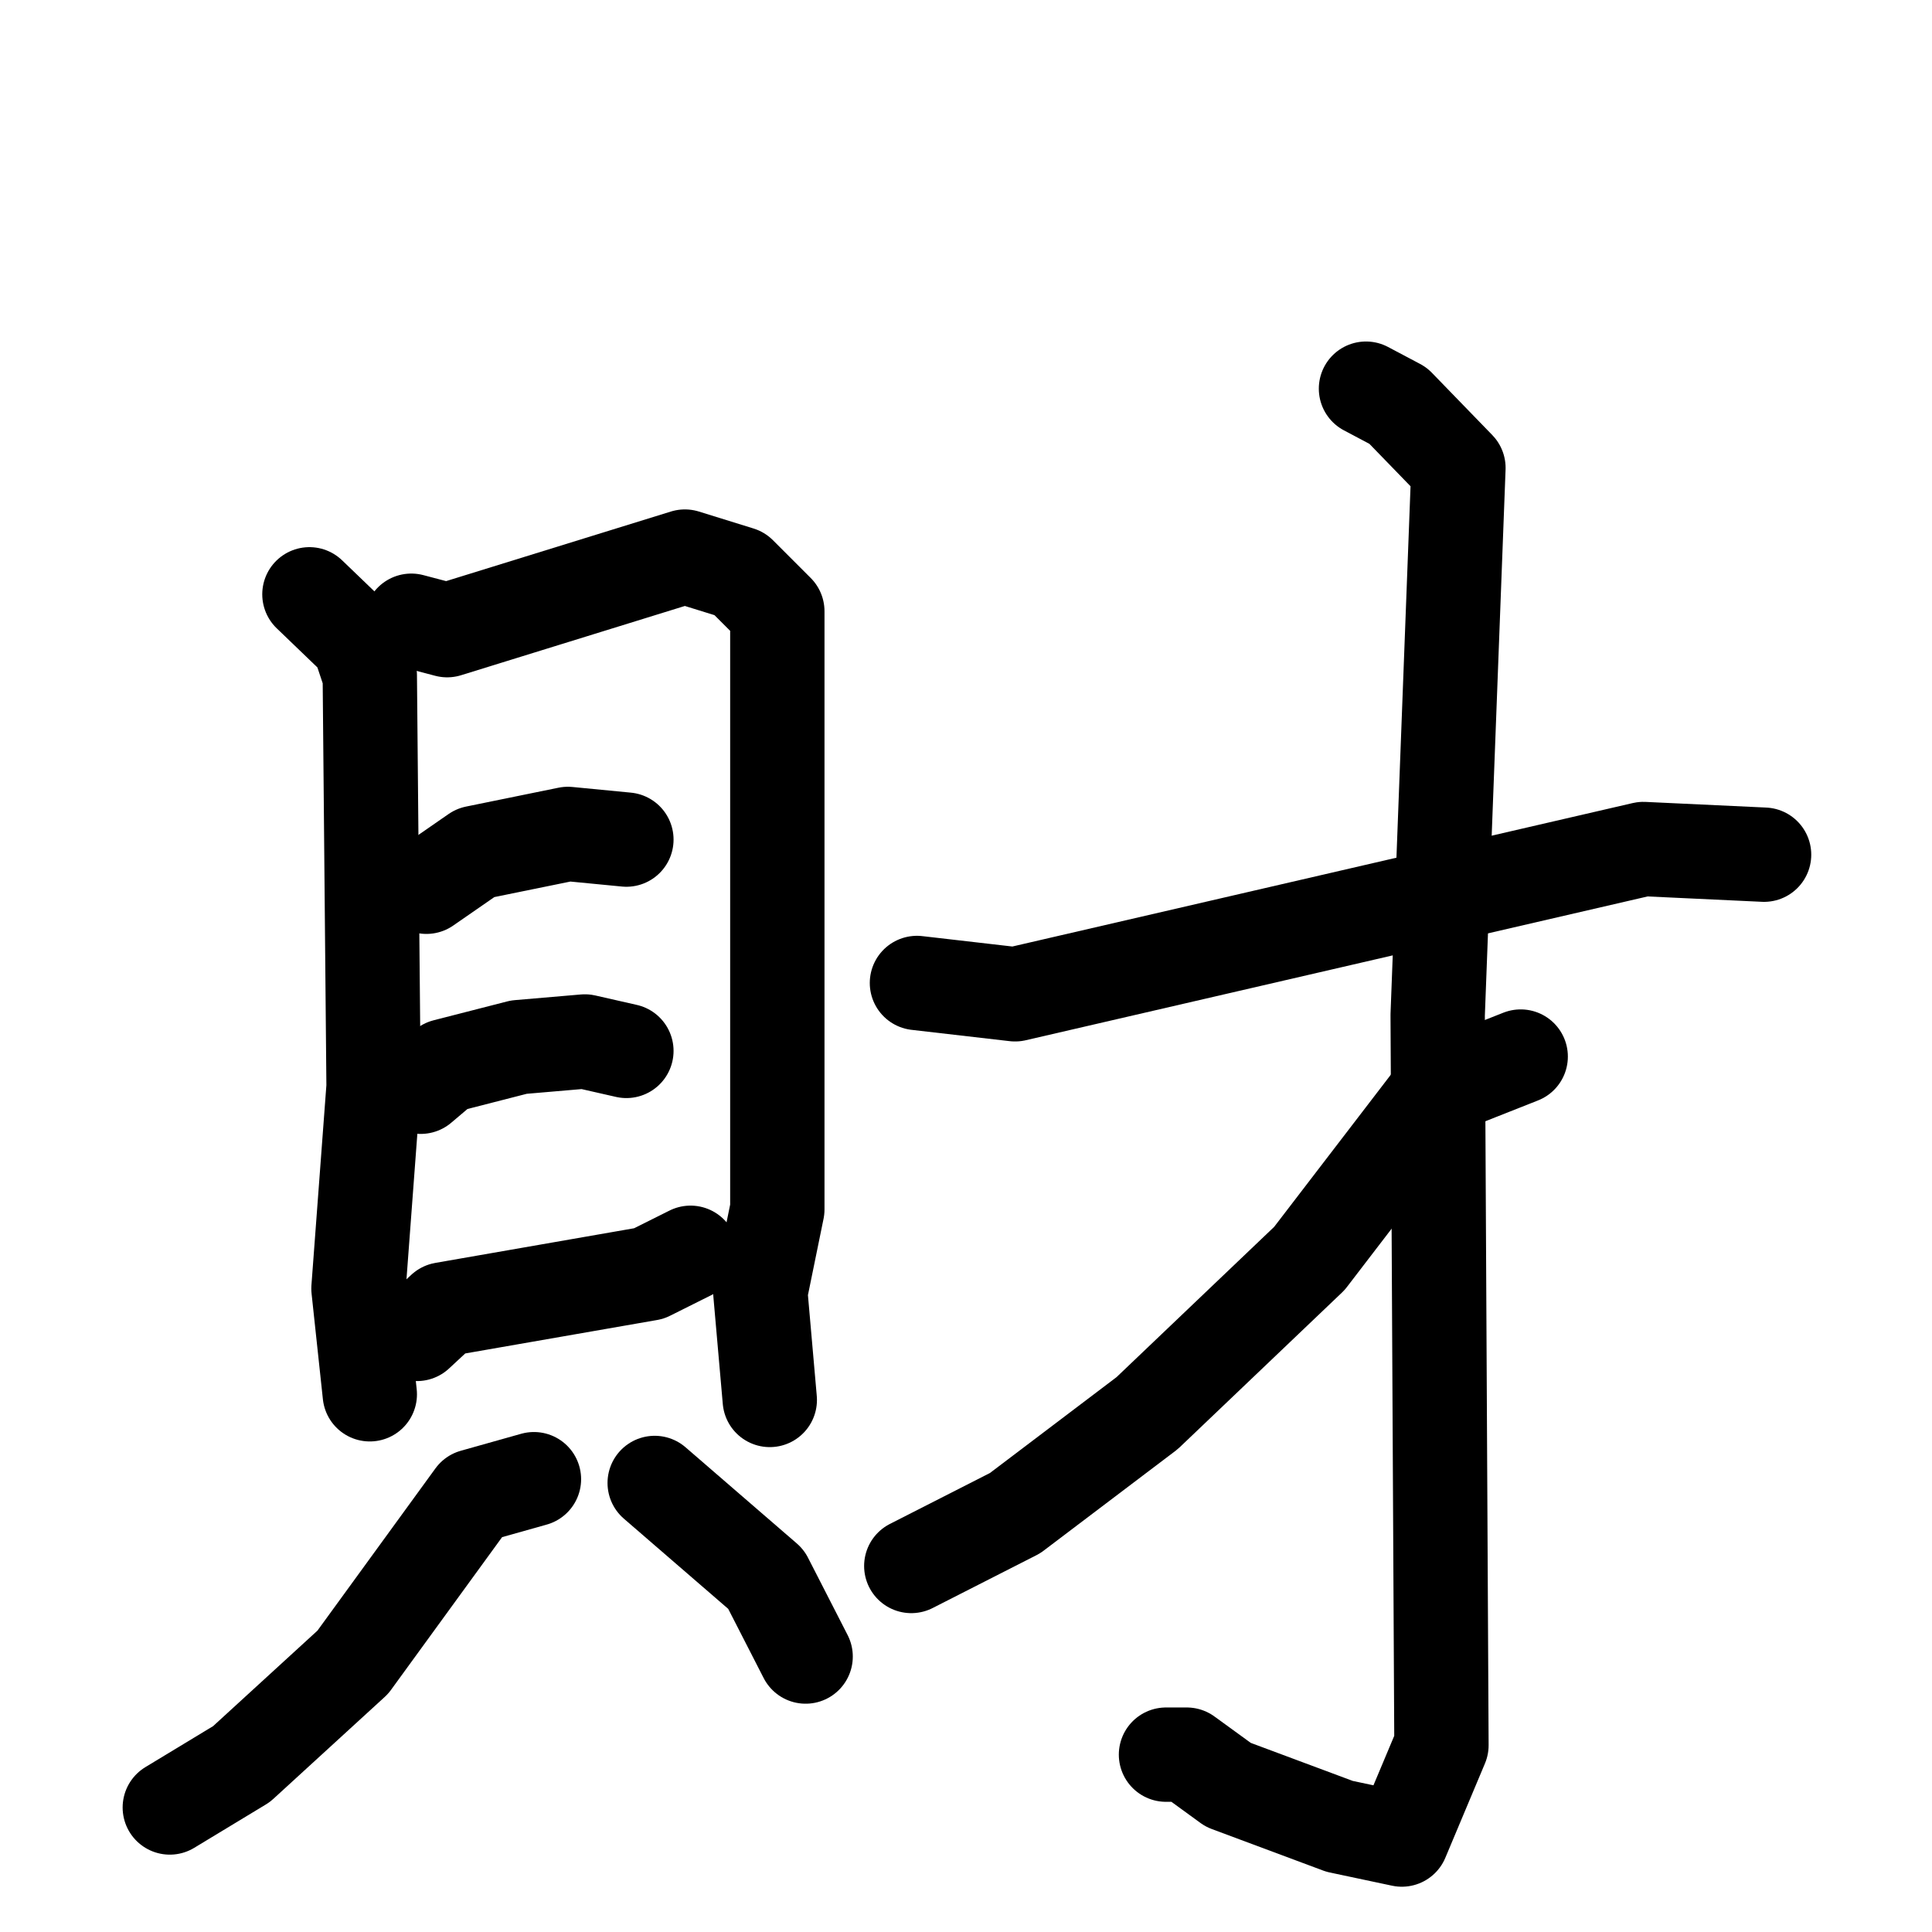 <svg xmlns="http://www.w3.org/2000/svg" viewBox="0 0 1024 1024">
  <g style="fill:none;stroke:#000000;stroke-width:50;stroke-linecap:round;stroke-linejoin:round;" transform="scale(1, 1) translate(0, 0)">
    <path d="M 164.0,315.0 L 190.0,340.0 L 196.0,358.0 L 198.0,576.0 L 190.0,683.0 L 196.0,739.0"/>
    <path d="M 218.0,329.0 L 237.0,334.0 L 363.0,295.0 L 392.0,304.0 L 412.0,324.0 L 412.0,641.0 L 403.0,685.0 L 408.0,742.0"/>
    <path d="M 226.0,470.0 L 252.0,452.0 L 301.0,442.0 L 332.0,445.0"/>
    <path d="M 223.0,576.0 L 236.0,565.0 L 275.0,555.0 L 310.0,552.0 L 332.0,557.0"/>
    <path d="M 221.0,707.0 L 235.0,694.0 L 344.0,675.0 L 366.0,664.0"/>
    <path d="M 283.0,784.0 L 251.0,793.0 L 187.0,881.0 L 128.0,935.0 L 90.0,958.0"/>
    <path d="M 347.0,786.0 L 406.0,837.0 L 427.0,878.0"/>
    <path d="M 486.0,521.0 L 538.0,527.0 L 871.0,450.0 L 935.0,453.0"/>
    <path d="M 724.0,206.0 L 741.0,215.0 L 773.0,248.0 L 762.0,538.0 L 764.0,925.0 L 743.0,975.0 L 710.0,968.0 L 651.0,946.0 L 629.0,930.0 L 618.0,930.0"/>
    <path d="M 806.0,560.0 L 763.0,577.0 L 694.0,667.0 L 608.0,749.0 L 538.0,802.0 L 483.0,830.0"/>
  </g>
</svg>
